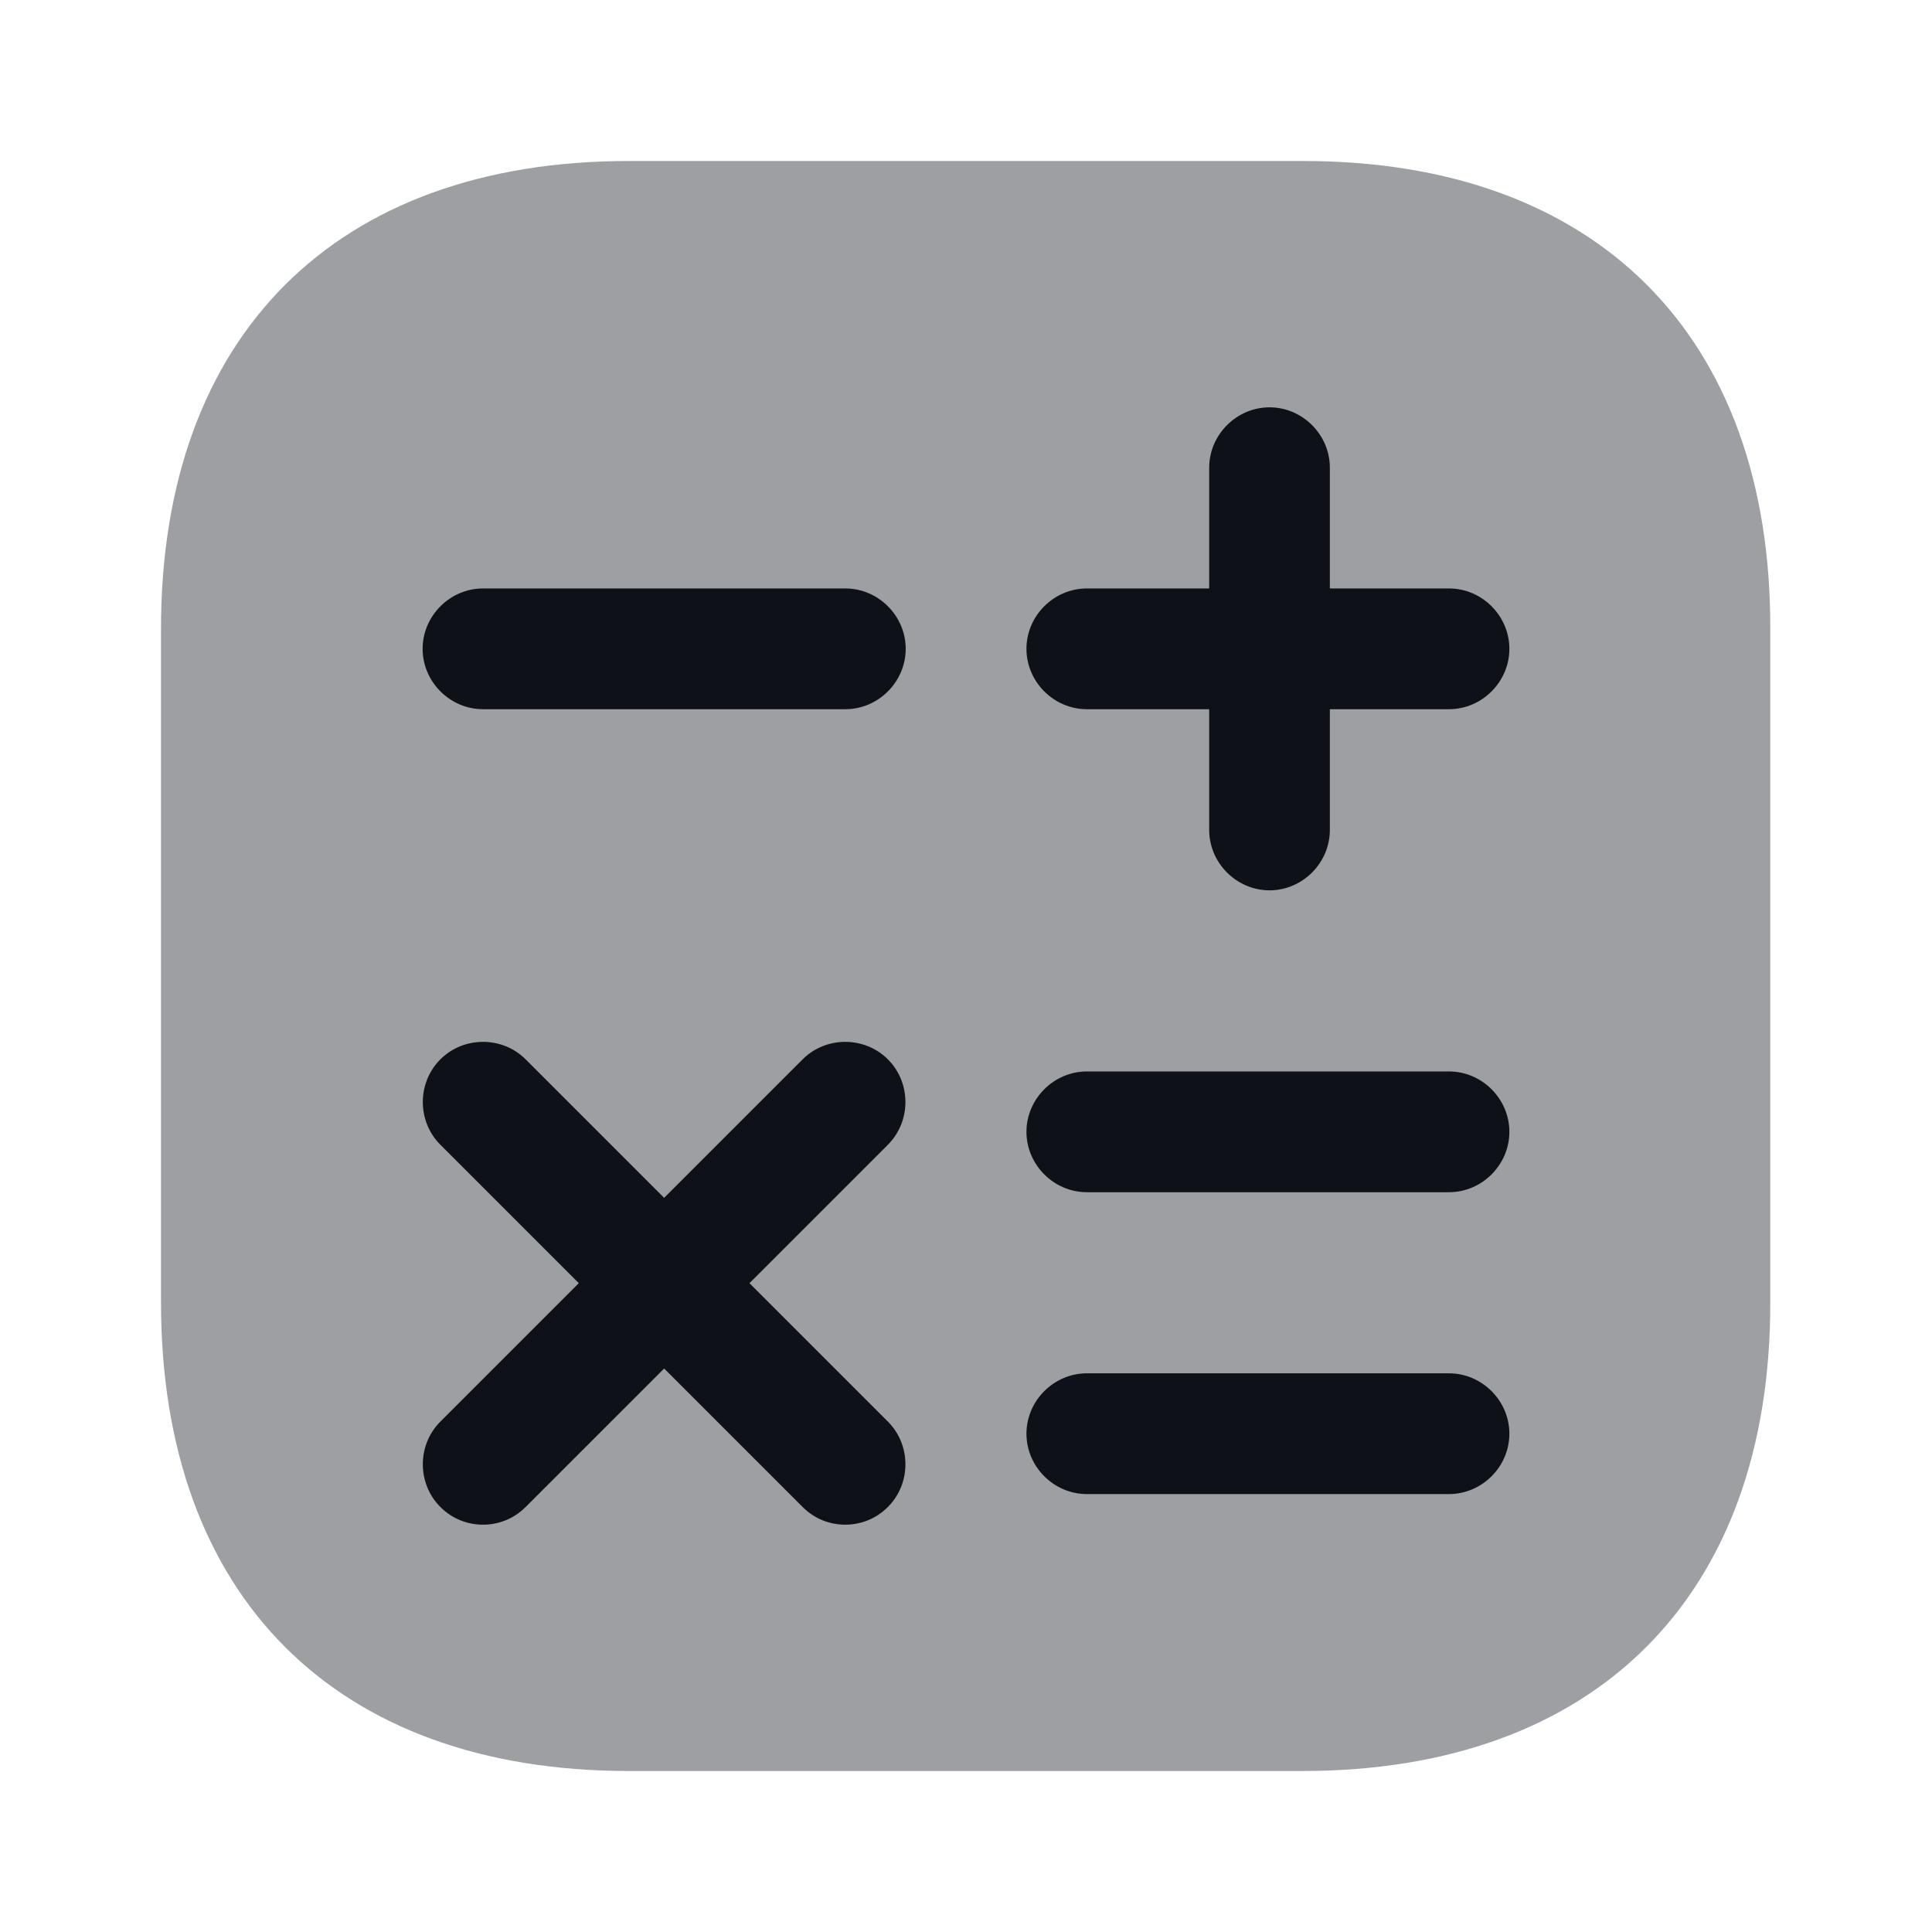 <svg width="24" height="24" viewBox="0 0 24 24" fill="none" xmlns="http://www.w3.org/2000/svg">
<path opacity="0.4" d="M16.191 2H7.81C4.17 2 2 4.17 2 7.81V16.18C2 19.83 4.17 22 7.81 22H16.18C19.82 22 21.991 19.83 21.991 16.19V7.81C22 4.17 19.831 2 16.191 2Z" fill="#0E1117"/>
<path d="M10.501 8.81H6C5.59 8.81 5.25 8.47 5.25 8.06C5.25 7.65 5.59 7.31 6 7.31H10.501C10.911 7.31 11.251 7.65 11.251 8.06C11.251 8.47 10.911 8.81 10.501 8.81Z" fill="#0E1117"/>
<path d="M18 14.81H13.501C13.091 14.81 12.751 14.47 12.751 14.06C12.751 13.65 13.091 13.31 13.501 13.31H18C18.41 13.31 18.75 13.65 18.75 14.06C18.75 14.47 18.41 14.81 18 14.81Z" fill="#0E1117"/>
<path d="M18 18.56H13.501C13.091 18.56 12.751 18.22 12.751 17.81C12.751 17.4 13.091 17.06 13.501 17.06H18C18.41 17.06 18.75 17.4 18.75 17.81C18.75 18.22 18.41 18.56 18 18.56Z" fill="#0E1117"/>
<path d="M18 7.31H16.52V5.81C16.52 5.4 16.18 5.06 15.771 5.06C15.361 5.06 15.021 5.4 15.021 5.81V7.31H13.501C13.091 7.31 12.751 7.65 12.751 8.06C12.751 8.47 13.091 8.81 13.501 8.81H15.021V10.31C15.021 10.72 15.361 11.06 15.771 11.06C16.18 11.06 16.52 10.72 16.52 10.31V8.81H18C18.41 8.81 18.75 8.47 18.75 8.06C18.75 7.65 18.41 7.31 18 7.31Z" fill="#0E1117"/>
<path d="M9.31 15.94L11.03 14.22C11.32 13.93 11.32 13.45 11.03 13.16C10.74 12.87 10.26 12.87 9.97 13.16L8.25 14.88L6.53 13.16C6.24 12.87 5.76 12.87 5.47 13.16C5.18 13.45 5.18 13.93 5.47 14.22L7.19 15.94L5.47 17.66C5.18 17.95 5.18 18.43 5.47 18.72C5.62 18.87 5.81 18.94 6 18.94C6.19 18.94 6.38 18.87 6.53 18.72L8.25 17L9.97 18.72C10.12 18.87 10.31 18.94 10.5 18.94C10.69 18.94 10.88 18.87 11.03 18.72C11.32 18.43 11.32 17.95 11.03 17.66L9.31 15.94Z" fill="#0E1117"/>
</svg>
